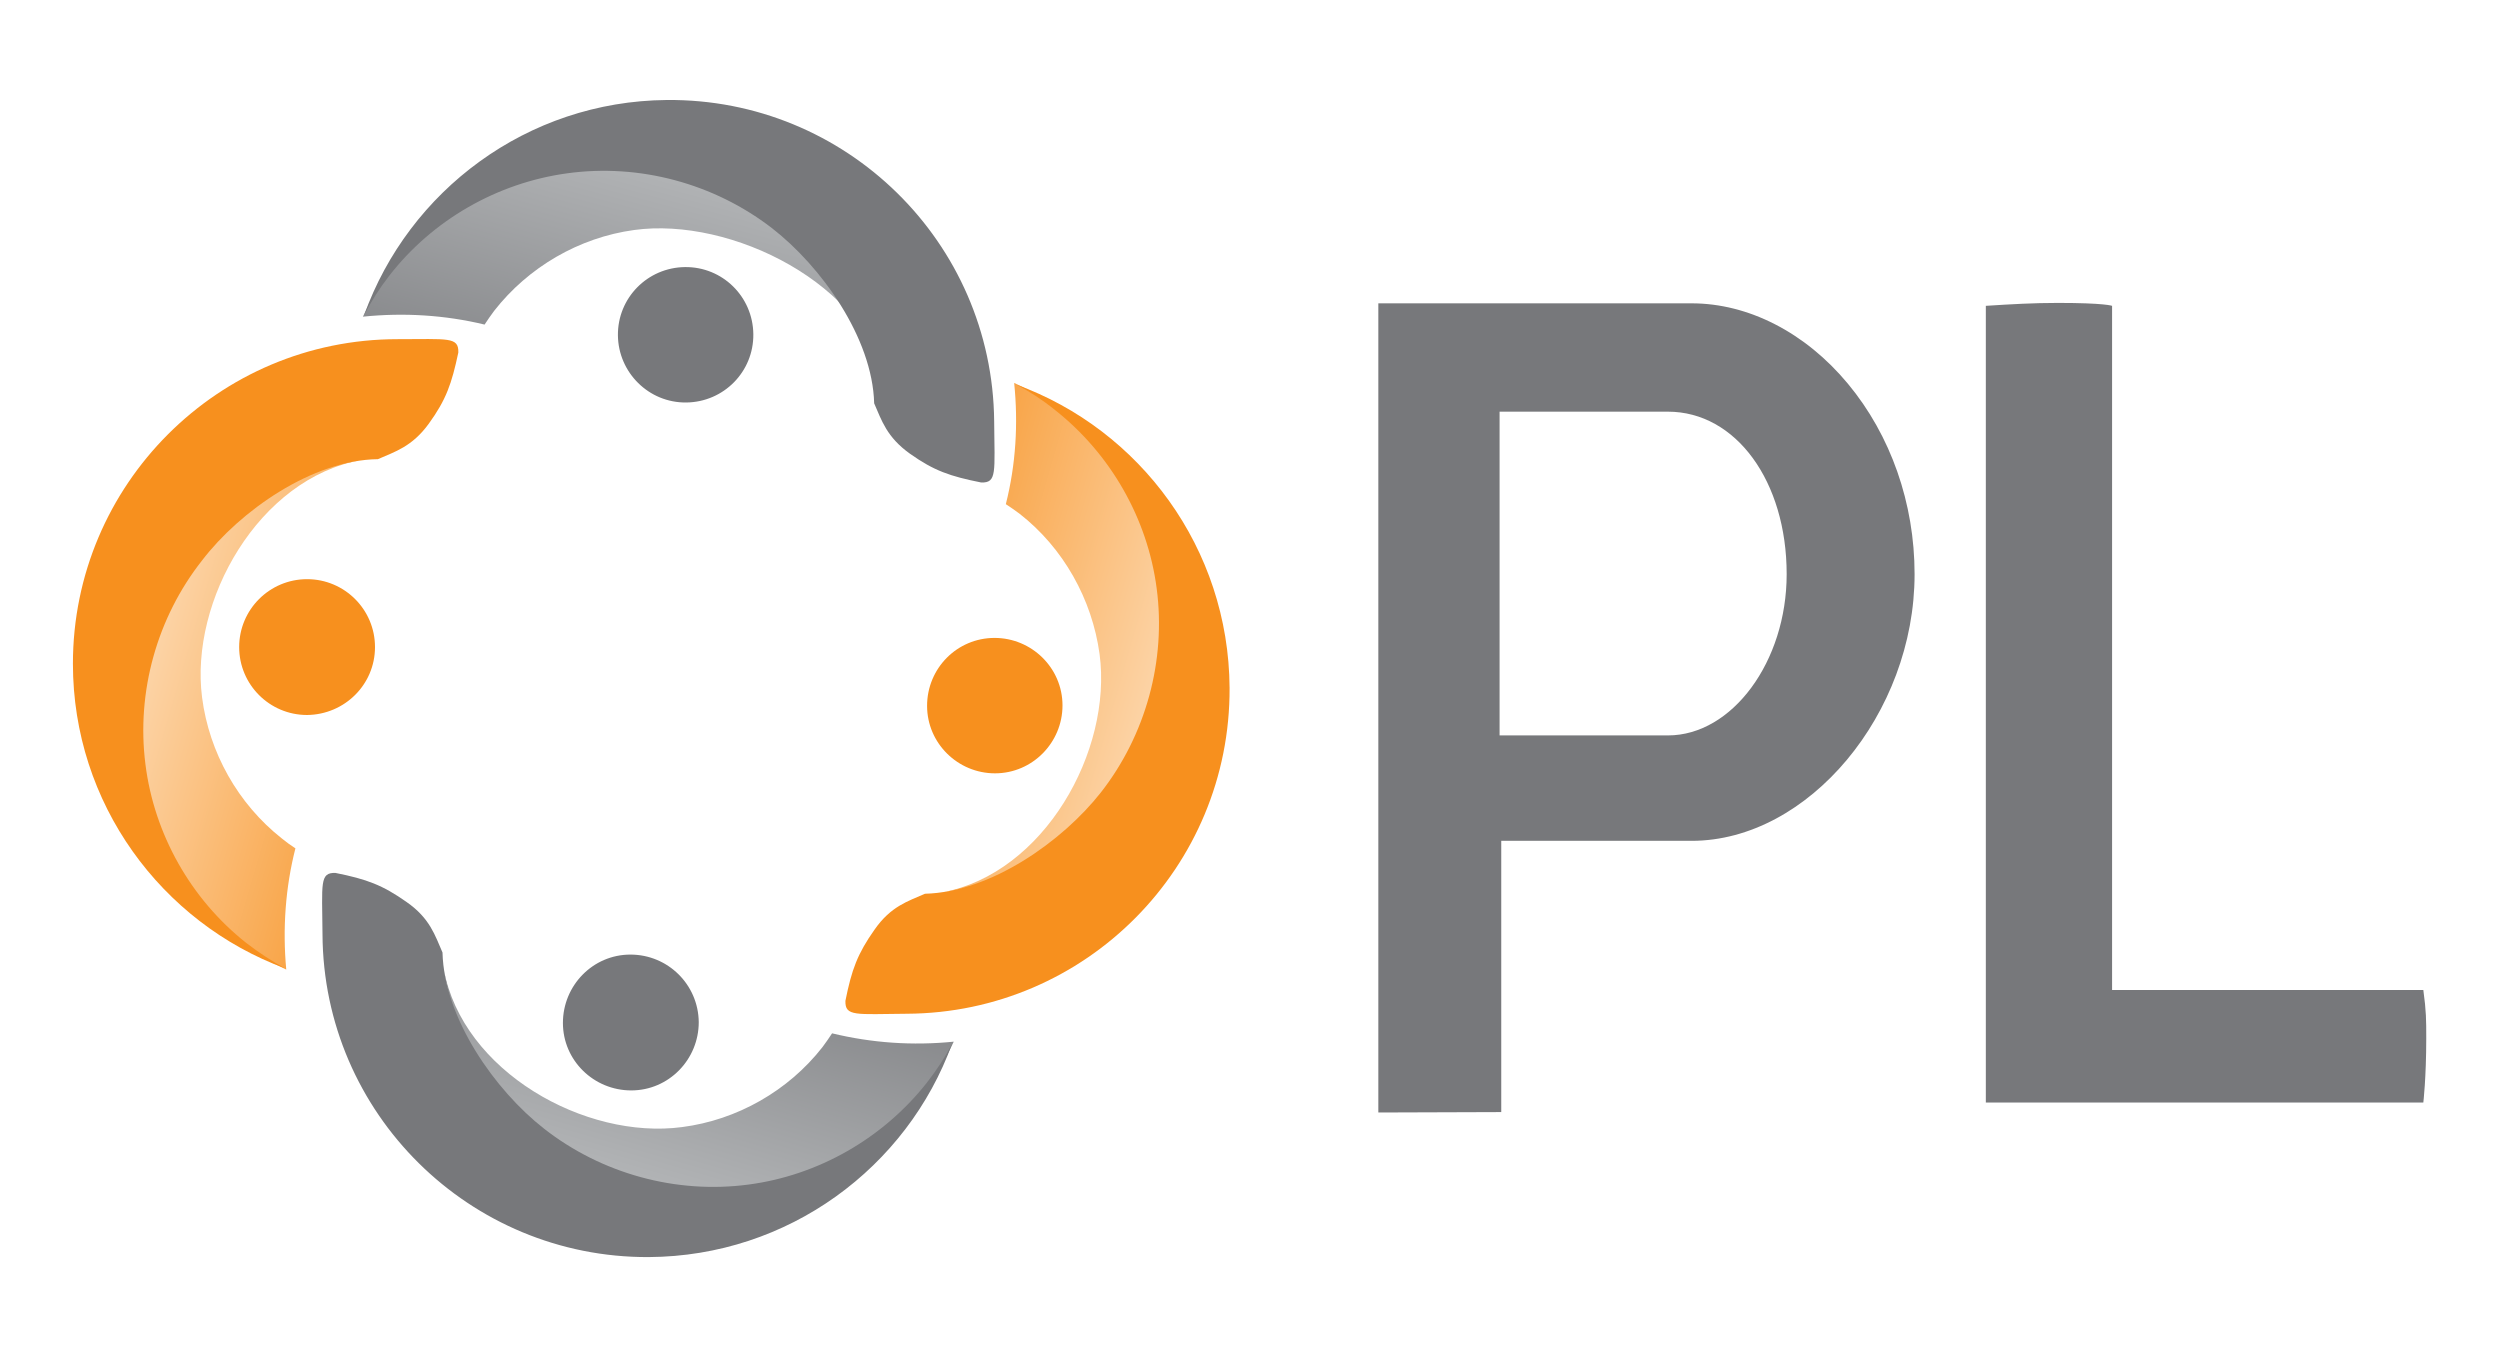 <?xml version="1.0" encoding="UTF-8"?>
<svg viewBox="0 0 600 325" version="1.1" xmlns="http://www.w3.org/2000/svg" xmlns:xlink="http://www.w3.org/1999/xlink">
    <!-- Generator: Sketch 50.2 (55047) - http://www.bohemiancoding.com/sketch -->
    <title>PL Logo</title>
    <desc>Created with Sketch.</desc>
    <defs>
        <linearGradient x1="23.593%" y1="17.302%" x2="123.973%" y2="82.123%" id="logo-color-no-tm-linearGradient-1">
            <stop stop-color="#FCD3A5" offset="0%"></stop>
            <stop stop-color="#F7901E" offset="100%"></stop>
        </linearGradient>
        <linearGradient x1="76.694%" y1="82.569%" x2="-24.895%" y2="17.956%" id="logo-color-no-tm-linearGradient-2">
            <stop stop-color="#FCD3A5" offset="0%"></stop>
            <stop stop-color="#F7901E" offset="100%"></stop>
        </linearGradient>
        <linearGradient x1="17.433%" y1="76.749%" x2="81.964%" y2="-24.925%" id="logo-color-no-tm-linearGradient-3">
            <stop stop-color="#B1B3B5" offset="0%"></stop>
            <stop stop-color="#77787B" offset="100%"></stop>
        </linearGradient>
        <linearGradient x1="82.63%" y1="22.317%" x2="18.271%" y2="128.128%" id="logo-color-no-tm-linearGradient-4">
            <stop stop-color="#B1B3B5" offset="0%"></stop>
            <stop stop-color="#77787B" offset="100%"></stop>
        </linearGradient>
    </defs>
    <g id="PL-Logo" stroke="none" stroke-width="1" fill="none" fill-rule="evenodd">
        <g id="Group-2" transform="translate(17, 23)" fill-rule="nonzero">
            <g id="Group" transform="translate(313, 49)" fill="#77787B">
                <g id="Shape">
                    <path d="M30.3,194.9 L30.3,129.8 L76,129.8 C104,129.8 129.5,99.3 129.5,65.8 C129.5,48.8 123.8,32.5 113.5,20.1 C103.3,7.8 89.6,0.8 76,0.8 L0.8,0.8 L0.8,195 L30.3,194.9 Z M98.8,65.8 C98.8,86.8 85.7,104.5 70.3,104.5 L29.9,104.5 L29.9,26.8 L70.3,26.8 C86.6,26.8 98.8,43.5 98.8,65.8 Z"></path>
                    <path d="M176.9,165.6 L251.6,165.6 C252.3,170.7 252.3,172.8 252.3,177.2 C252.3,186.7 251.6,192.6 251.6,192.6 L146.6,192.6 L146.6,1.4 C152.8,1 158,0.7 163.9,0.7 C175.2,0.7 176.9,1.4 176.9,1.4 L176.9,165.6 Z"></path>
                </g>
            </g>
            <g id="Group">
                <path d="M53.9,180.6 C52.8,179.9 51.7,179.1 50.6,178.2 C40.1,169.9 33.2,157.6 31.5,144.4 C28.5,121.2 45.1,91.8 69.7,87.4 C38.4,91.8 14.4,118.7 14.4,151.2 C14.4,177.1 29.7,199.4 51.7,209.7 C50.8,199.9 51.5,190 53.9,180.6 Z" id="Shape" fill="url(#logo-color-no-tm-linearGradient-1)"></path>
                <path d="M73.7,87.2 C77.8,85.4 81.9,84.2 85.9,78.7 C90.1,72.9 91.4,69.1 93,61.6 C93.1,57.8 90.6,58.4 78.4,58.4 C35.4,58.4 0.5,93.3 0.5,136.3 C0.5,169.8 21.7,198.4 51.4,209.4 C48.3,207.7 45.2,205.7 42.1,203.3 C28.8,192.8 20,177.2 17.9,160.4 C15.7,143 20.7,125.2 31.5,111.5 C40.6,99.6 58,87.4 73.7,87.2 Z" id="Shape" fill="#F7901E"></path>
                <path d="M73,132.3 C73,123.3 65.7,116 56.7,116 C47.7,116 40.4,123.3 40.4,132.3 C40.4,141.3 47.7,148.6 56.7,148.6 C65.7,148.5 73,141.3 73,132.3 Z" id="Shape" fill="#F7901E"></path>
                <path d="M224.4,98 C225.5,98.7 226.6,99.5 227.7,100.3 C238.2,108.5 245.1,120.8 246.9,134 C250,157.2 233.6,186.7 209,191.2 C240.2,186.6 264.2,159.7 264,127.2 C263.9,101.3 248.5,79 226.4,68.9 C227.4,78.7 226.8,88.5 224.4,98 Z" id="Shape" fill="url(#logo-color-no-tm-linearGradient-2)"></path>
                <path d="M205,191.5 C200.9,193.3 196.8,194.5 192.9,200.1 C188.8,205.9 187.4,209.7 185.9,217.2 C185.8,221 188.3,220.4 200.6,220.3 C243.6,220.1 278.3,185.1 278.1,142.1 C277.9,108.6 256.6,80.1 226.9,69.3 C230,70.9 233.1,72.9 236.2,75.4 C249.5,85.9 258.4,101.4 260.6,118.2 C262.9,135.5 258,153.4 247.2,167.2 C238,178.9 220.8,191.1 205,191.5 Z" id="Shape" fill="#F7901E"></path>
                <path d="M205.5,146.4 C205.5,155.4 212.9,162.6 221.8,162.6 C230.8,162.6 238,155.2 238,146.3 C238,137.3 230.6,130.1 221.7,130.1 C212.7,130.1 205.5,137.4 205.5,146.4 Z" id="Shape" fill="#F7901E"></path>
                <path d="M182.7,225 C182,226.1 181.2,227.2 180.4,228.3 C172.2,238.8 159.9,245.8 146.7,247.5 C123.5,250.6 94,234.2 89.5,209.6 C94.1,240.8 121.1,264.7 153.6,264.6 C179.5,264.5 201.7,249.1 211.9,227 C202,228 192.2,227.3 182.7,225 Z" id="Shape" fill="url(#logo-color-no-tm-linearGradient-3)"></path>
                <path d="M89.2,205.6 C87.4,201.5 86.2,197.4 80.6,193.5 C74.8,189.4 71,188 63.5,186.5 C59.7,186.4 60.3,188.9 60.4,201.2 C60.6,244.2 95.7,278.9 138.7,278.7 C172.2,278.5 200.7,257.2 211.5,227.5 C209.9,230.6 207.9,233.7 205.4,236.9 C194.9,250.2 179.4,259.1 162.6,261.3 C145.3,263.6 127.4,258.7 113.6,247.9 C101.8,238.7 89.6,221.4 89.2,205.6 Z" id="Shape" fill="#77787B"></path>
                <path d="M134.3,206.1 C125.3,206.1 118.1,213.5 118.1,222.5 C118.1,231.5 125.5,238.7 134.5,238.7 C143.5,238.7 150.7,231.3 150.7,222.3 C150.6,213.3 143.3,206.1 134.3,206.1 Z" id="Shape" fill="#77787B"></path>
                <path d="M99.3,54.9 C100,53.8 100.8,52.7 101.6,51.6 C109.8,41.1 122,34 135.2,32.2 C158.4,29 191.3,45.2 195.9,69.8 C191.2,38.6 164.1,14.8 131.6,15.1 C105.7,15.4 80.1,30.9 70.1,53 C79.9,52 89.8,52.6 99.3,54.9 Z" id="Shape" fill="url(#logo-color-no-tm-linearGradient-4)"></path>
                <path d="M192.8,73.8 C194.6,77.9 195.8,81.9 201.4,85.9 C207.2,90 211,91.3 218.5,92.8 C222.3,92.9 221.7,90.4 221.6,78.1 C221.2,35.1 186,0.6 143,1 C109.5,1.3 81.1,22.8 70.4,52.6 C72,49.5 74,46.3 76.4,43.2 C86.8,29.8 102.3,20.9 119.1,18.6 C136.4,16.2 154.3,21 168.2,31.7 C180.1,40.9 192.4,58.1 192.8,73.8 Z" id="Shape" fill="#77787B"></path>
                <path d="M147.7,73.6 C156.7,73.5 163.9,66.2 163.8,57.2 C163.7,48.2 156.4,41 147.4,41.1 C138.4,41.2 131.2,48.5 131.3,57.5 C131.4,66.4 138.7,73.7 147.7,73.6 Z" id="Shape" fill="#77787B"></path>
            </g>
        </g>
    </g>
</svg>